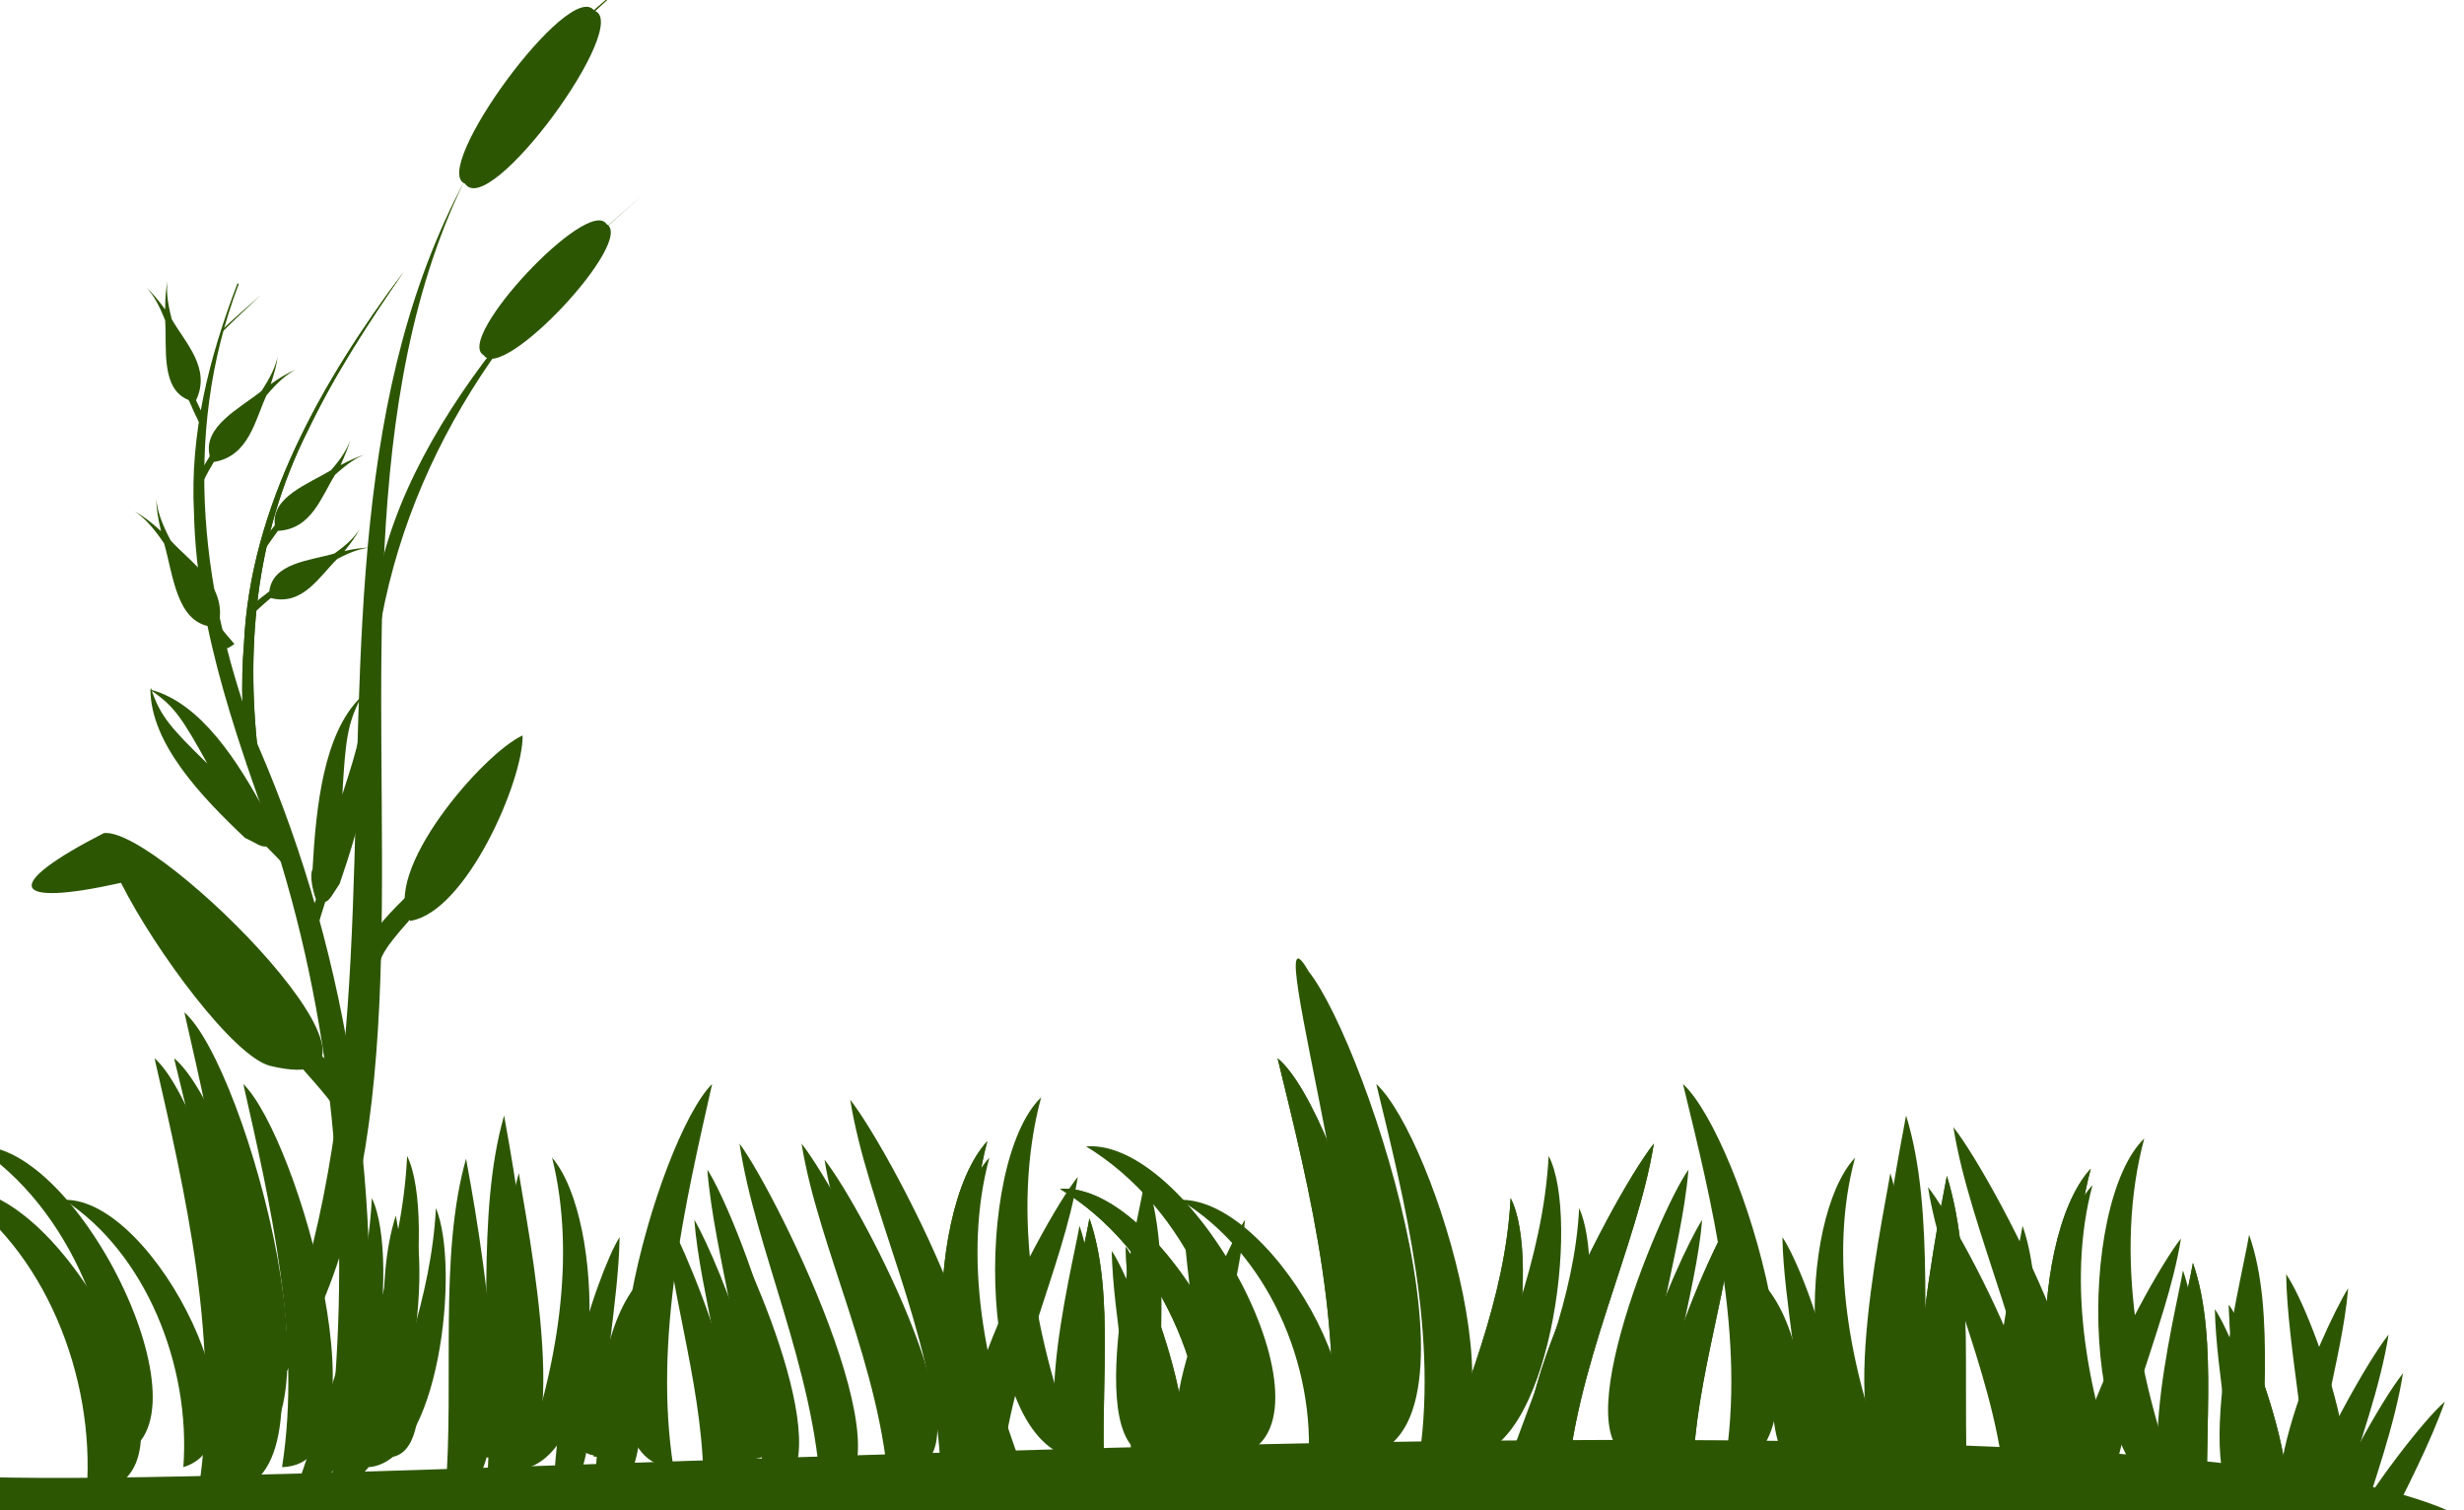 <?xml version="1.0" encoding="utf-8"?>
<!-- Generator: Adobe Illustrator 25.0.0, SVG Export Plug-In . SVG Version: 6.00 Build 0)  -->
<svg version="1.1" id="Layer_1" xmlns="http://www.w3.org/2000/svg" xmlns:xlink="http://www.w3.org/1999/xlink" x="0px" y="0px"
	 viewBox="0 0 719 440.7" style="enable-background:new 0 0 719 440.7;" xml:space="preserve">
<style type="text/css">
	.st0{clip-path:url(#SVGID_2_);}
	.st1{fill-rule:evenodd;clip-rule:evenodd;fill:#2D5603;}
	.st2{fill:#2D5603;}
</style>
<g>
	<defs>
		<rect id="SVGID_1_" width="719" height="441.2"/>
	</defs>
	<clipPath id="SVGID_2_">
		<use xlink:href="#SVGID_1_"  style="overflow:visible;"/>
	</clipPath>
	<g class="st0">
		<g>
			<path class="st1" d="M29.5,435c2.7-33.5-13.3-70.6-42.2-88.1C18.8,344.6,62.3,428.7,29.5,435L29.5,435z"/>
			<path class="st1" d="M64.5,435c7.2-42.4-4.3-87.7-13.7-126.2C69.8,324.2,103,437.3,64.5,435z"/>
			<path class="st1" d="M95,435c10.3-28.5,22.3-56.1,23.8-85.4C128.1,367.2,119,435.7,95,435z"/>
			<path class="st1" d="M141.9,435c2.8-31.7-2.2-68.8,6.5-96.9C151.1,353,169.3,442,141.9,435z"/>
			<path class="st1" d="M175.6,435c1.3-16.7,3-38.5,14.3-50.2C184.8,396.4,192.3,437,175.6,435z"/>
			<path class="st1" d="M288.1,333c-19.1,20.6-19.4,98,11.1,102.8C286.5,403,279.4,365.7,288.1,333z"/>
			<path class="st1" d="M233.9,333.7c4.8,30.1,23.5,65.8,25.5,102C292.3,436.9,246.2,349.2,233.9,333.7z"/>
			<path class="st1" d="M210.3,353.5c2.1,24.6,13.1,54.6,12.2,82.2C249,435.2,218.9,366.9,210.3,353.5z"/>
			<path class="st1" d="M317.9,355.5c-2.5,14.5-20.2,83.2,4.7,79.5C320.4,409.2,325.8,378.3,317.9,355.5z"/>
			<path class="st1" d="M328.5,363.8c0.4,21.5,6.7,48,6.4,71.9C359.1,437.9,336.4,375.1,328.5,363.8z"/>
		</g>
		<path class="st2" d="M-31.2,426.9c2.6,21.3,789.8-47,760.4,34.4C726.6,440-60.6,508.3-31.2,426.9z"/>
		<path class="st1" d="M25.3,435c2.5-33.5-12.4-70.6-39.3-88.1C15.3,344.6,55.9,428.7,25.3,435L25.3,435z"/>
		<path class="st1" d="M57.9,435c6.7-42.4-4-87.7-12.8-126.2C62.9,324.2,93.7,437.3,57.9,435z"/>
		<path class="st1" d="M86.3,435c9.6-28.5,20.8-56.1,22.2-85.4C117.2,367.2,108.7,435.7,86.3,435z"/>
		<path class="st1" d="M130,435c2.6-31.7-2-68.8,6-96.9C138.7,353,155.5,442,130,435z"/>
		<path class="st1" d="M161.4,435c1.2-16.7,2.8-38.5,13.3-50.2C170,396.4,177,437,161.4,435z"/>
		<path class="st1" d="M288.1,333c-19.1,20.6-19.4,98,11.1,102.8C286.5,403,279.4,365.7,288.1,333z"/>
		<path class="st1" d="M215.8,333.7c4.4,30.1,21.9,65.8,23.7,102C270.2,436.9,227.3,349.2,215.8,333.7z"/>
		<path class="st1" d="M193.8,353.5c1.9,24.6,12.2,54.6,11.4,82.2C229.8,435.2,201.7,366.9,193.8,353.5z"/>
		<path class="st1" d="M317.9,355.5c-2.5,14.5-20.2,83.2,4.7,79.5C320.4,409.2,325.8,378.3,317.9,355.5z"/>
		<path class="st1" d="M328.5,363.8c0.4,21.5,6.7,48,6.4,71.9C359.1,437.9,336.4,375.1,328.5,363.8z"/>
		<path class="st1" d="M33.4,425C36,390.6,20.7,352.5-7,334.5C23.1,332.1,64.8,418.5,33.4,425z"/>
		<path class="st1" d="M66.9,425c6.9-43.5-4.1-90-13.1-129.6C72,311.2,103.7,427.3,66.9,425z"/>
		<path class="st1" d="M96,425c9.8-29.3,21.4-57.6,22.8-87.7C127.7,355.3,119,425.7,96,425z"/>
		<path class="st1" d="M140.9,425c2.7-32.5-2.1-70.7,6.2-99.5C149.8,340.8,167.1,432.2,140.9,425z"/>
		<path class="st1" d="M173.2,425c1.2-17.1,2.9-39.6,13.7-51.5C182,385.4,189.2,427,173.2,425L173.2,425z"/>
		<path class="st1" d="M303.8,320.2c-19.7,19-19.2,103.1,11.4,105.5C302.1,392.1,294.8,353.8,303.8,320.2z"/>
		<path class="st1" d="M248.1,320.9c4.9,30.9,24.1,67.6,26.2,104.8C308.1,426.9,260.7,336.9,248.1,320.9z"/>
		<path class="st1" d="M206.4,341.3c2,25.2,12.6,56.1,11.7,84.4C243.3,427.8,214.4,353.2,206.4,341.3z"/>
		<path class="st1" d="M334.3,343.3c-2.5,14.9-20.7,85.5,4.8,81.6C336.8,398.5,342.5,366.8,334.3,343.3z"/>
		<path class="st1" d="M345.2,351.8c0.4,22,6.9,49.3,6.6,73.9C376.7,428,353.3,363.5,345.2,351.8z"/>
		<path class="st1" d="M53.5,428.1c2.2-29.7-11-62.5-34.8-78C45.4,349.4,80.1,420.2,53.5,428.1z"/>
		<path class="st1" d="M82.3,428.1c5.9-37.5-3.6-77.6-11.3-111.8C87,332,114.2,427.4,82.3,428.1z"/>
		<path class="st1" d="M107.5,428.1c8.5-25.2,18.4-49.7,19.7-75.6C134.4,369.7,128.1,426.8,107.5,428.1z"/>
		<path class="st1" d="M146.1,428.1c2.3-28-1.8-60.9,5.3-85.8C153.6,356.7,169.1,432.6,146.1,428.1z"/>
		<path class="st1" d="M173.9,428.1c1.1-14.8,2.5-34.1,11.8-44.4C181.2,394.6,188.3,428.6,173.9,428.1z"/>
		<path class="st1" d="M288.7,337.8c-16.9,18.2-17.2,86.7,9.8,91C287.2,399.8,280.9,366.7,288.7,337.8z"/>
		<path class="st1" d="M240.6,338.4c4.2,26.6,20.8,58.3,22.6,90.3C292.4,429.8,251.6,352.1,240.6,338.4z"/>
		<path class="st1" d="M202.6,355.9c1.7,21.7,10.8,48.3,10.1,72.8C234.5,428.2,209.6,367.8,202.6,355.9z"/>
		<path class="st1" d="M315,357.7c-2.2,12.8-17.9,73.7,4.2,70.4C317.2,405.2,322,377.9,315,357.7z"/>
		<path class="st1" d="M324.4,365c0.4,19,5.9,42.5,5.7,63.7C351.5,430.7,331.4,375.1,324.4,365z"/>
		<path class="st1" d="M196.5,428.1c-5.9-37.5,3.6-77.6,11.3-111.8C191.9,332,164.7,427.4,196.5,428.1z"/>
		<path class="st1" d="M161.1,337.8c15.7,18.2,16,86.7-9.1,91C162.5,399.8,168.3,366.7,161.1,337.8z"/>
		<path class="st1" d="M314.5,343.4c-4.2,26.6-20.8,58.3-22.6,90.3C262.7,434.8,303.5,357.1,314.5,343.4z"/>
		<path class="st1" d="M363.3,355.9c-1.8,21.7-11.6,48.3-10.8,72.8C329,428.2,355.7,367.8,363.3,355.9z"/>
		<path class="st1" d="M115.5,354.7c2,12.8,16.6,73.7-3.9,70.4C113.5,402.2,109,374.9,115.5,354.7z"/>
		<path class="st1" d="M180.8,361c-0.3,19-5.5,42.5-5.3,63.7C155.5,426.7,174.3,371.1,180.8,361z"/>
		<path class="st1" d="M351.5,435c2.7-33.5-13.3-70.6-42.2-88.1C340.8,344.6,384.3,428.7,351.5,435z"/>
		<path class="st1" d="M386.5,435c7.2-42.4-4.3-87.7-13.7-126.2C391.8,324.2,424.9,437.3,386.5,435z"/>
		<path class="st1" d="M417,435c10.3-28.5,22.3-56.1,23.8-85.4C450.1,367.2,441,435.7,417,435z"/>
		<path class="st1" d="M574.6,440c-2.8-31.7,2.2-68.8-6.5-96.9C565.3,358,547.2,447,574.6,440z"/>
		<path class="st1" d="M540.9,435c-1.3-16.7-3-38.5-14.3-50.2C531.7,396.4,524.2,437,540.9,435L540.9,435z"/>
		<path class="st1" d="M610.1,341c-19.1,20.6-19.4,98,11.1,102.8C608.4,411,601.3,373.7,610.1,341z"/>
		<path class="st1" d="M482.6,333.7c-4.8,30.1-23.5,65.8-25.5,102C424.1,436.9,470.2,349.2,482.6,333.7z"/>
		<path class="st1" d="M506.2,353.5c-2.1,24.6-13.1,54.6-12.2,82.2C467.5,435.2,497.6,366.9,506.2,353.5z"/>
		<path class="st1" d="M639.9,368.5c-2.5,14.5-20.2,83.2,4.7,79.5C642.3,422.2,647.8,391.3,639.9,368.5z"/>
		<path class="st1" d="M650.4,380.8c0.4,21.5,6.7,48,6.4,71.9C681.1,454.9,658.4,392.1,650.4,380.8z"/>
		<path class="st1" d="M351.5,435c2.7-33.5-13.3-70.6-42.2-88.1C340.8,344.6,384.3,428.7,351.5,435z"/>
		<path class="st1" d="M386.5,435c7.2-42.4-4.3-87.7-13.7-126.2C391.8,324.2,424.9,437.3,386.5,435z"/>
		<path class="st1" d="M417,435c10.3-28.5,22.3-56.1,23.8-85.4C450.1,367.2,441,435.7,417,435z"/>
		<path class="st1" d="M574.6,440c-2.8-31.7,2.2-68.8-6.5-96.9C565.3,358,547.2,447,574.6,440z"/>
		<path class="st1" d="M540.9,435c-1.3-16.7-3-38.5-14.3-50.2C531.7,396.4,524.2,437,540.9,435L540.9,435z"/>
		<path class="st1" d="M610.1,341c-19.1,20.6-19.4,98,11.1,102.8C608.4,411,601.3,373.7,610.1,341z"/>
		<path class="st1" d="M482.6,333.7c-4.8,30.1-23.5,65.8-25.5,102C424.1,436.9,470.2,349.2,482.6,333.7z"/>
		<path class="st1" d="M506.2,353.5c-2.1,24.6-13.1,54.6-12.2,82.2C467.5,435.2,497.6,366.9,506.2,353.5z"/>
		<path class="st1" d="M639.9,368.5c-2.5,14.5-20.2,83.2,4.7,79.5C642.3,422.2,647.8,391.3,639.9,368.5z"/>
		<path class="st1" d="M650.4,380.8c0.4,21.5,6.7,48,6.4,71.9C681.1,454.9,658.4,392.1,650.4,380.8z"/>
		<path class="st1" d="M360.2,425c2.7-34.4-13.7-72.5-43.3-90.5C349.1,332.1,393.8,418.5,360.2,425z"/>
		<path class="st1" d="M392.6,425c16.4-28.5-27.2-170.2-10.7-141.5C399.1,305.1,439.8,428.9,392.6,425z"/>
		<path class="st1" d="M427.4,425c10.6-29.3,22.9-57.6,24.5-87.7C461.4,355.3,452.1,425.7,427.4,425z"/>
		<path class="st1" d="M562.9,425c-2.9-32.5,2.2-70.7-6.7-99.5C553.4,340.8,534.8,432.2,562.9,425z"/>
		<path class="st1" d="M528.3,425c-1.3-17.1-3.1-39.6-14.7-51.5C518.8,385.4,511.1,427,528.3,425L528.3,425z"/>
		<path class="st1" d="M625.7,332.2c-19.7,19-19.2,103.1,11.4,105.5C624,404.1,616.7,365.8,625.7,332.2z"/>
		<path class="st1" d="M570,328.9c4.9,30.9,24.1,67.6,26.2,104.8C630.1,435,582.7,344.9,570,328.9z"/>
		<path class="st1" d="M492.7,341.3c-2.1,25.2-13.5,56.1-12.6,84.4C453,427.8,484.1,353.2,492.7,341.3z"/>
		<path class="st1" d="M656.3,360.3c-2.5,14.9-20.7,85.5,4.8,81.6C658.8,415.5,664.5,383.8,656.3,360.3z"/>
		<path class="st1" d="M667.1,371.8c0.4,22,6.9,49.3,6.6,73.9C698.6,448,675.3,383.5,667.1,371.8z"/>
		<path class="st1" d="M381.7,428.1c2.4-29.7-11.8-62.5-37.4-78C373,349.4,410.3,420.2,381.7,428.1z"/>
		<path class="st1" d="M413.7,428.1c6.4-37.5-3.8-77.6-12.1-111.8C418.7,332,448,427.4,413.7,428.1z"/>
		<path class="st1" d="M439.7,428.1c9.1-25.2,19.8-49.7,21.1-75.6C468.6,369.7,461.8,426.8,439.7,428.1z"/>
		<path class="st1" d="M557.3,428.1c-2.5-28,1.9-60.9-5.7-85.8C549.3,356.7,532.7,432.6,557.3,428.1z"/>
		<path class="st1" d="M527.5,428.1c-1.1-14.8-2.7-34.1-12.7-44.4C519.7,394.6,512.1,428.6,527.5,428.1z"/>
		<path class="st1" d="M610.6,345.8c-16.9,18.2-17.2,86.7,9.8,91C609.2,407.8,602.9,374.7,610.6,345.8z"/>
		<path class="st1" d="M562.6,346.4c4.2,26.6,20.8,58.3,22.6,90.3C614.4,437.8,573.5,360.1,562.6,346.4z"/>
		<path class="st1" d="M496.7,355.9c-1.8,21.7-11.6,48.3-10.8,72.8C462.5,428.2,489.2,367.8,496.7,355.9z"/>
		<path class="st1" d="M637,370.7c-2.2,12.8-17.9,73.7,4.2,70.4C639.2,418.2,644,390.9,637,370.7z"/>
		<path class="st1" d="M646.3,382c0.4,19,5.9,42.5,5.7,63.7C673.5,447.7,653.3,392.1,646.3,382z"/>
		<path class="st1" d="M503.2,428.1c6.4-37.5-3.8-77.6-12.1-111.8C508.2,332,537.4,427.4,503.2,428.1z"/>
		<path class="st1" d="M541.3,337.8c-16.9,18.2-17.2,86.7,9.8,91C539.8,399.8,533.5,366.7,541.3,337.8z"/>
		<path class="st1" d="M636.4,361.4c-4.2,26.6-20.8,58.3-22.6,90.3C584.7,452.8,625.5,375.1,636.4,361.4z"/>
		<path class="st1" d="M685.2,375.9c-1.8,21.7-11.6,48.3-10.8,72.8C651,448.2,677.7,387.8,685.2,375.9z"/>
		<path class="st1" d="M590.2,357.7c-2.2,12.8-17.9,73.7,4.2,70.4C592.3,405.2,597.2,377.9,590.2,357.7z"/>
		<path class="st1" d="M520.1,361c0.4,19,5.9,42.5,5.7,63.7C547.2,426.7,527.1,371.1,520.1,361z"/>
		<g>
			<path class="st1" d="M72.4,415.1C161.2,314.3,50.3,95.8,183-5C54.8,101.8,140.3,280,72.4,415.1z"/>
			<path class="st1" d="M188.1,56.5c-38.9,32.4-85.3,88.7-79,139.6C114.7,139.7,145.8,92,188.1,56.5z"/>
		</g>
		<path class="st2" d="M173.4,3.1c11.4,3.6-30.6,61.2-37.7,50.5C125.2,49.7,166.3-6.6,173.4,3.1z"/>
		<path class="st2" d="M177,65.4c8.6,4.8-30.4,46.5-35.9,38.2C132.6,98.8,171.6,57.1,177,65.4z"/>
		<path class="st2" d="M30.3,243.1c-29.9,15.3-27.7,21.8,5,14.5c10.1,20,32.9,50.7,43.5,53.4C127.4,322.7,46.5,241,30.3,243.1z"/>
		<path class="st2" d="M119.7,268.7c16.3-2.5,33-40.9,32.8-54.1C141.1,219.7,110.8,254.6,119.7,268.7z"/>
		<path class="st2" d="M83,296.3c-11.1,3.8,15.5,22.4,17.5,32.7C114.8,323.2,88.3,304.7,83,296.3z"/>
		<path class="st2" d="M125.1,254.3c9,3.1-12.6,18.3-14.3,26.7C99.2,276.3,120.8,261.2,125.1,254.3z"/>
		<g>
			<g>
				<path class="st1" d="M69.3,82.7c-8.4,21.9-13.9,44-12.7,66.9c0.8,35.7,13.8,69,25.4,102.1c16.8,55.6,20.7,115,13.6,173.5
					c4.3-0.5,12.8,3.4,10.6-4c6-69.8-3.3-140.2-31-203.9c-16.1-42.2-22.6-89.8-5.5-134.5C69.4,82.6,69.6,83,69.3,82.7L69.3,82.7z"/>
				<path class="st1" d="M117.8,79.3c-24.2,32.3-44.8,69-46.6,108.4c-1,12-0.5,23.8,0.9,35.5c1.2,0.2,2.4,0.4,3.7,0.5
					c-4.4-33-1.6-67.2,14.1-98.2C97.6,109.4,107.5,94.2,117.8,79.3L117.8,79.3z"/>
			</g>
			<path class="st2" d="M102.2,128.4c-0.9,2.6-2.4,5.1-5.6,8.8c-6.6,4-17.4,7.8-16.4,15.9c-0.1,0.1-0.1,0.2-0.1,0.3
				c-1.3,1.6-2.6,3.3-3.9,5c0.4,0.5,0.9,1,1.5,1.3c1.1-1.6,2.2-3.2,3.4-4.8c9.9-0.5,12.7-10.1,16.7-16.4c3.7-3.3,6.2-5,8.8-5.9
				c-2,0.6-4.6,1.7-7.2,3.1C100.6,133,101.7,130.4,102.2,128.4L102.2,128.4L102.2,128.4z"/>
			<path class="st2" d="M105.1,202.8c0,0.3,0,0.5,0.1,0.7c-10.7,10.5-13,31.7-14,50.2c-0.9,1.5,0,6.1,1,8.7
				c-0.8,2.2-1.6,4.4-2.3,6.7c0.8,0.7,1.7,1.3,2.7,1.7c0.7-2.6,1.5-5.1,2.3-7.6c1.5-0.6,2.2-2.4,4.2-5.3
				c6.1-17.7,12.3-39.2,6.3-54.5c0.1-0.1,0.1-0.2,0.2-0.4c-0.1,0.1-0.2,0.2-0.2,0.2C105.2,203.2,105.2,203,105.1,202.8L105.1,202.8z
				 M105.2,203.8c0.8,8.4-0.4,13-5.3,28C100.8,215.9,101.4,211.2,105.2,203.8z"/>
			<path class="st2" d="M81,104.1c-0.6,2.8-1.9,5.7-4.7,10c-6.4,5.1-17.2,10.4-15.1,18.9c-0.1,0.1-0.1,0.2-0.1,0.3
				c-1.2,1.9-2.3,3.8-3.4,5.8c0.5,0.5,1.1,0.9,1.7,1.2c0.9-1.9,1.9-3.7,3-5.5c10.3-1.7,12-12.3,15.4-19.5c3.4-4,5.8-6,8.4-7.4
				c-2,0.8-4.6,2.3-7.2,4.2C80,109.1,80.8,106.2,81,104.1L81,104.1z"/>
			<path class="st2" d="M42.7,83.9c2,2.1,3.6,4.8,5.5,9.6c0.5,8.2-1.3,20,6.8,23.2c0.1,0.1,0.1,0.2,0.2,0.3c0.9,2.1,1.8,4.1,2.8,6.1
				c0.7-0.1,1.4-0.4,2-0.7c-1-1.8-1.9-3.7-2.8-5.6c4.5-9.4-3.2-16.8-7.1-23.7c-1.3-5.1-1.6-8.3-1.2-11.1c-0.5,2.1-0.7,5.1-0.7,8.3
				C46.2,87.6,44.4,85.4,42.7,83.9L42.7,83.9z"/>
			<path class="st2" d="M39.3,149.2c2.8,1.9,5.3,4.5,8.6,9.4c2.6,9,3.6,22.8,13.5,24.2c0.1,0.1,0.2,0.2,0.3,0.3
				c1.5,2.1,3,4.1,4.6,6.1c0.7-0.3,1.4-0.8,2.1-1.3c-1.6-1.8-3.1-3.6-4.6-5.5c2.6-11.6-7.9-18-14-24.7c-2.8-5.3-3.9-8.8-4.2-12.1
				c0,2.5,0.5,5.8,1.4,9.4C44.2,152.4,41.5,150.4,39.3,149.2L39.3,149.2z"/>
			<path class="st2" d="M104.9,154.4c-1.4,2.3-3.5,4.4-7.3,7.1c-7.1,2.1-18,2.7-19,11c-0.1,0.1-0.1,0.2-0.2,0.2
				c-1.6,1.2-3.2,2.5-4.8,3.8c0.3,0.6,0.6,1.2,1.1,1.8c1.4-1.3,2.9-2.6,4.3-3.8c9.3,2.4,14.2-6.3,19.4-11.4c4.2-2.2,7-3.1,9.6-3.3
				c-2,0-4.6,0.3-7.5,1C102.4,158.5,104,156.3,104.9,154.4L104.9,154.4L104.9,154.4z"/>
			<path class="st2" d="M76.1,86.1c-3.9,3.4-7.8,6.8-11.6,10.4c0.1,0.1,0.3,0.2,0.5,0.2C68.6,93.1,72.4,89.6,76.1,86.1L76.1,86.1z"
				/>
		</g>
		<g>
			<path class="st1" d="M117.8,79.3c-24.2,32.3-44.8,69-46.6,108.4c-1,12-0.5,23.8,0.9,35.5c1.2,0.2,2.4,0.4,3.7,0.5
				c-4.4-33-1.6-67.2,14.1-98.2C97.6,109.4,107.5,94.2,117.8,79.3L117.8,79.3z"/>
		</g>
		<path class="st2" d="M44,200.7c0.1,0.2,0.2,0.4,0.2,0.6c14.5,4,25.2,20.8,33.4,36c1.5,0.8,2.4,5.1,2.5,7.8c1.6,1.5,3.3,3,4.8,4.6
			c-0.5,1-1.2,1.9-2,2.7c-1.7-1.9-3.4-3.6-5.2-5.4c-1.7,0.2-3.1-1.1-6.2-2.5c-12.9-12.2-27.4-27.5-27.6-43.1
			c-0.1-0.1-0.2-0.1-0.3-0.2c0.1,0,0.2,0.1,0.3,0.1C44,201.1,44,200.9,44,200.7L44,200.7z M44.3,201.6c2.6,7.4,5.5,10.8,16.2,21.2
			C53.3,209.8,50.9,206.1,44.3,201.6z"/>
		<path class="st1" d="M701.2,400.7c-4.8,30.1-23.5,65.8-25.5,102C642.7,504,688.8,416.2,701.2,400.7z"/>
		<path class="st1" d="M697,389.4c-4.8,30.1-23.5,65.8-25.5,102C638.6,492.6,684.7,404.9,697,389.4z"/>
		<path class="st1" d="M713.4,409c-8.4,24.1-27.2,51.6-33.4,79.4C653.1,484.6,702.1,418.7,713.4,409z"/>
		<path class="st1" d="M658.4,483.8c9.1-25.2,19.8-49.7,21.1-75.6C687.3,425.4,680.5,482.4,658.4,483.8z"/>
	</g>
</g>
</svg>
